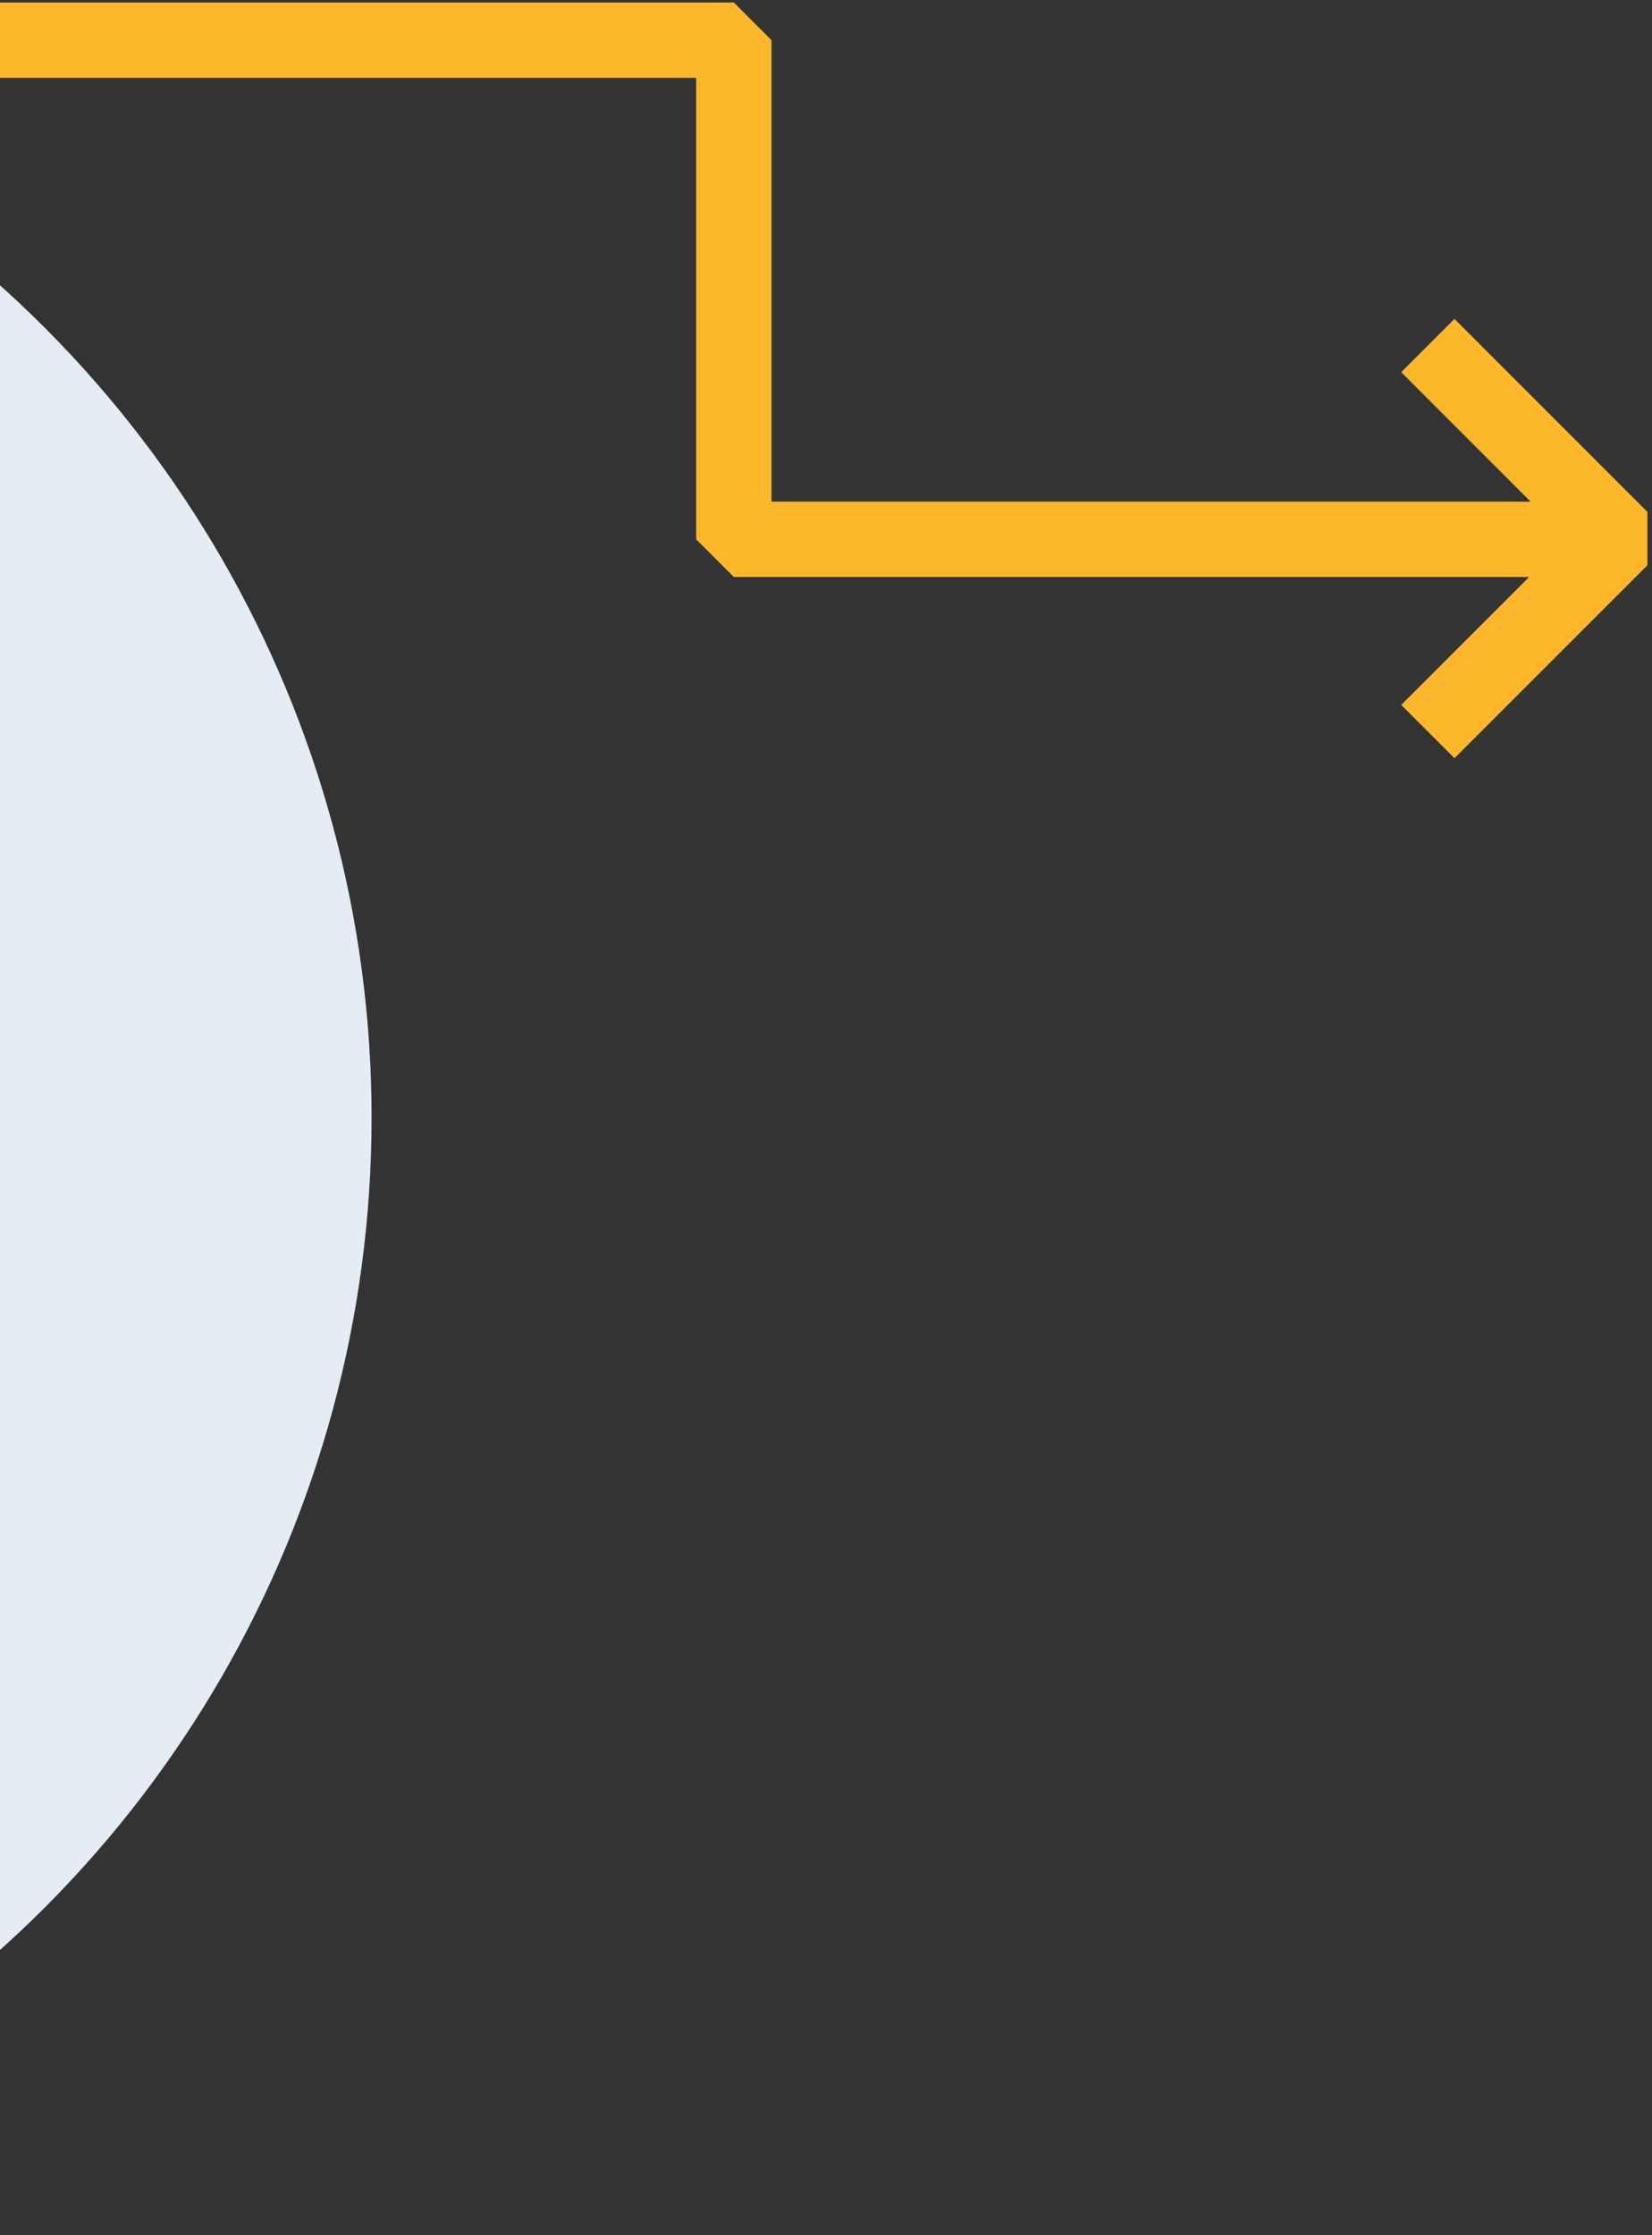 <svg width="329" height="445" viewBox="0 0 329 445" fill="none" xmlns="http://www.w3.org/2000/svg">
<rect x="0" y="0" width="329" height="445" fill="#333333" stroke="none"/>
<circle cx="-148.5" cy="222.5" r="222.5" fill="#E5ECF4"/>
<path d="M-411.969 8H146.146V107.369H322.409" stroke="#FCB72B" stroke-width="15" stroke-linejoin="bevel"/>
<path d="M284.361 145.639L322.787 107.213L284.361 68.787" stroke="#FCB72B" stroke-width="15" stroke-linejoin="bevel"/>
</svg>
